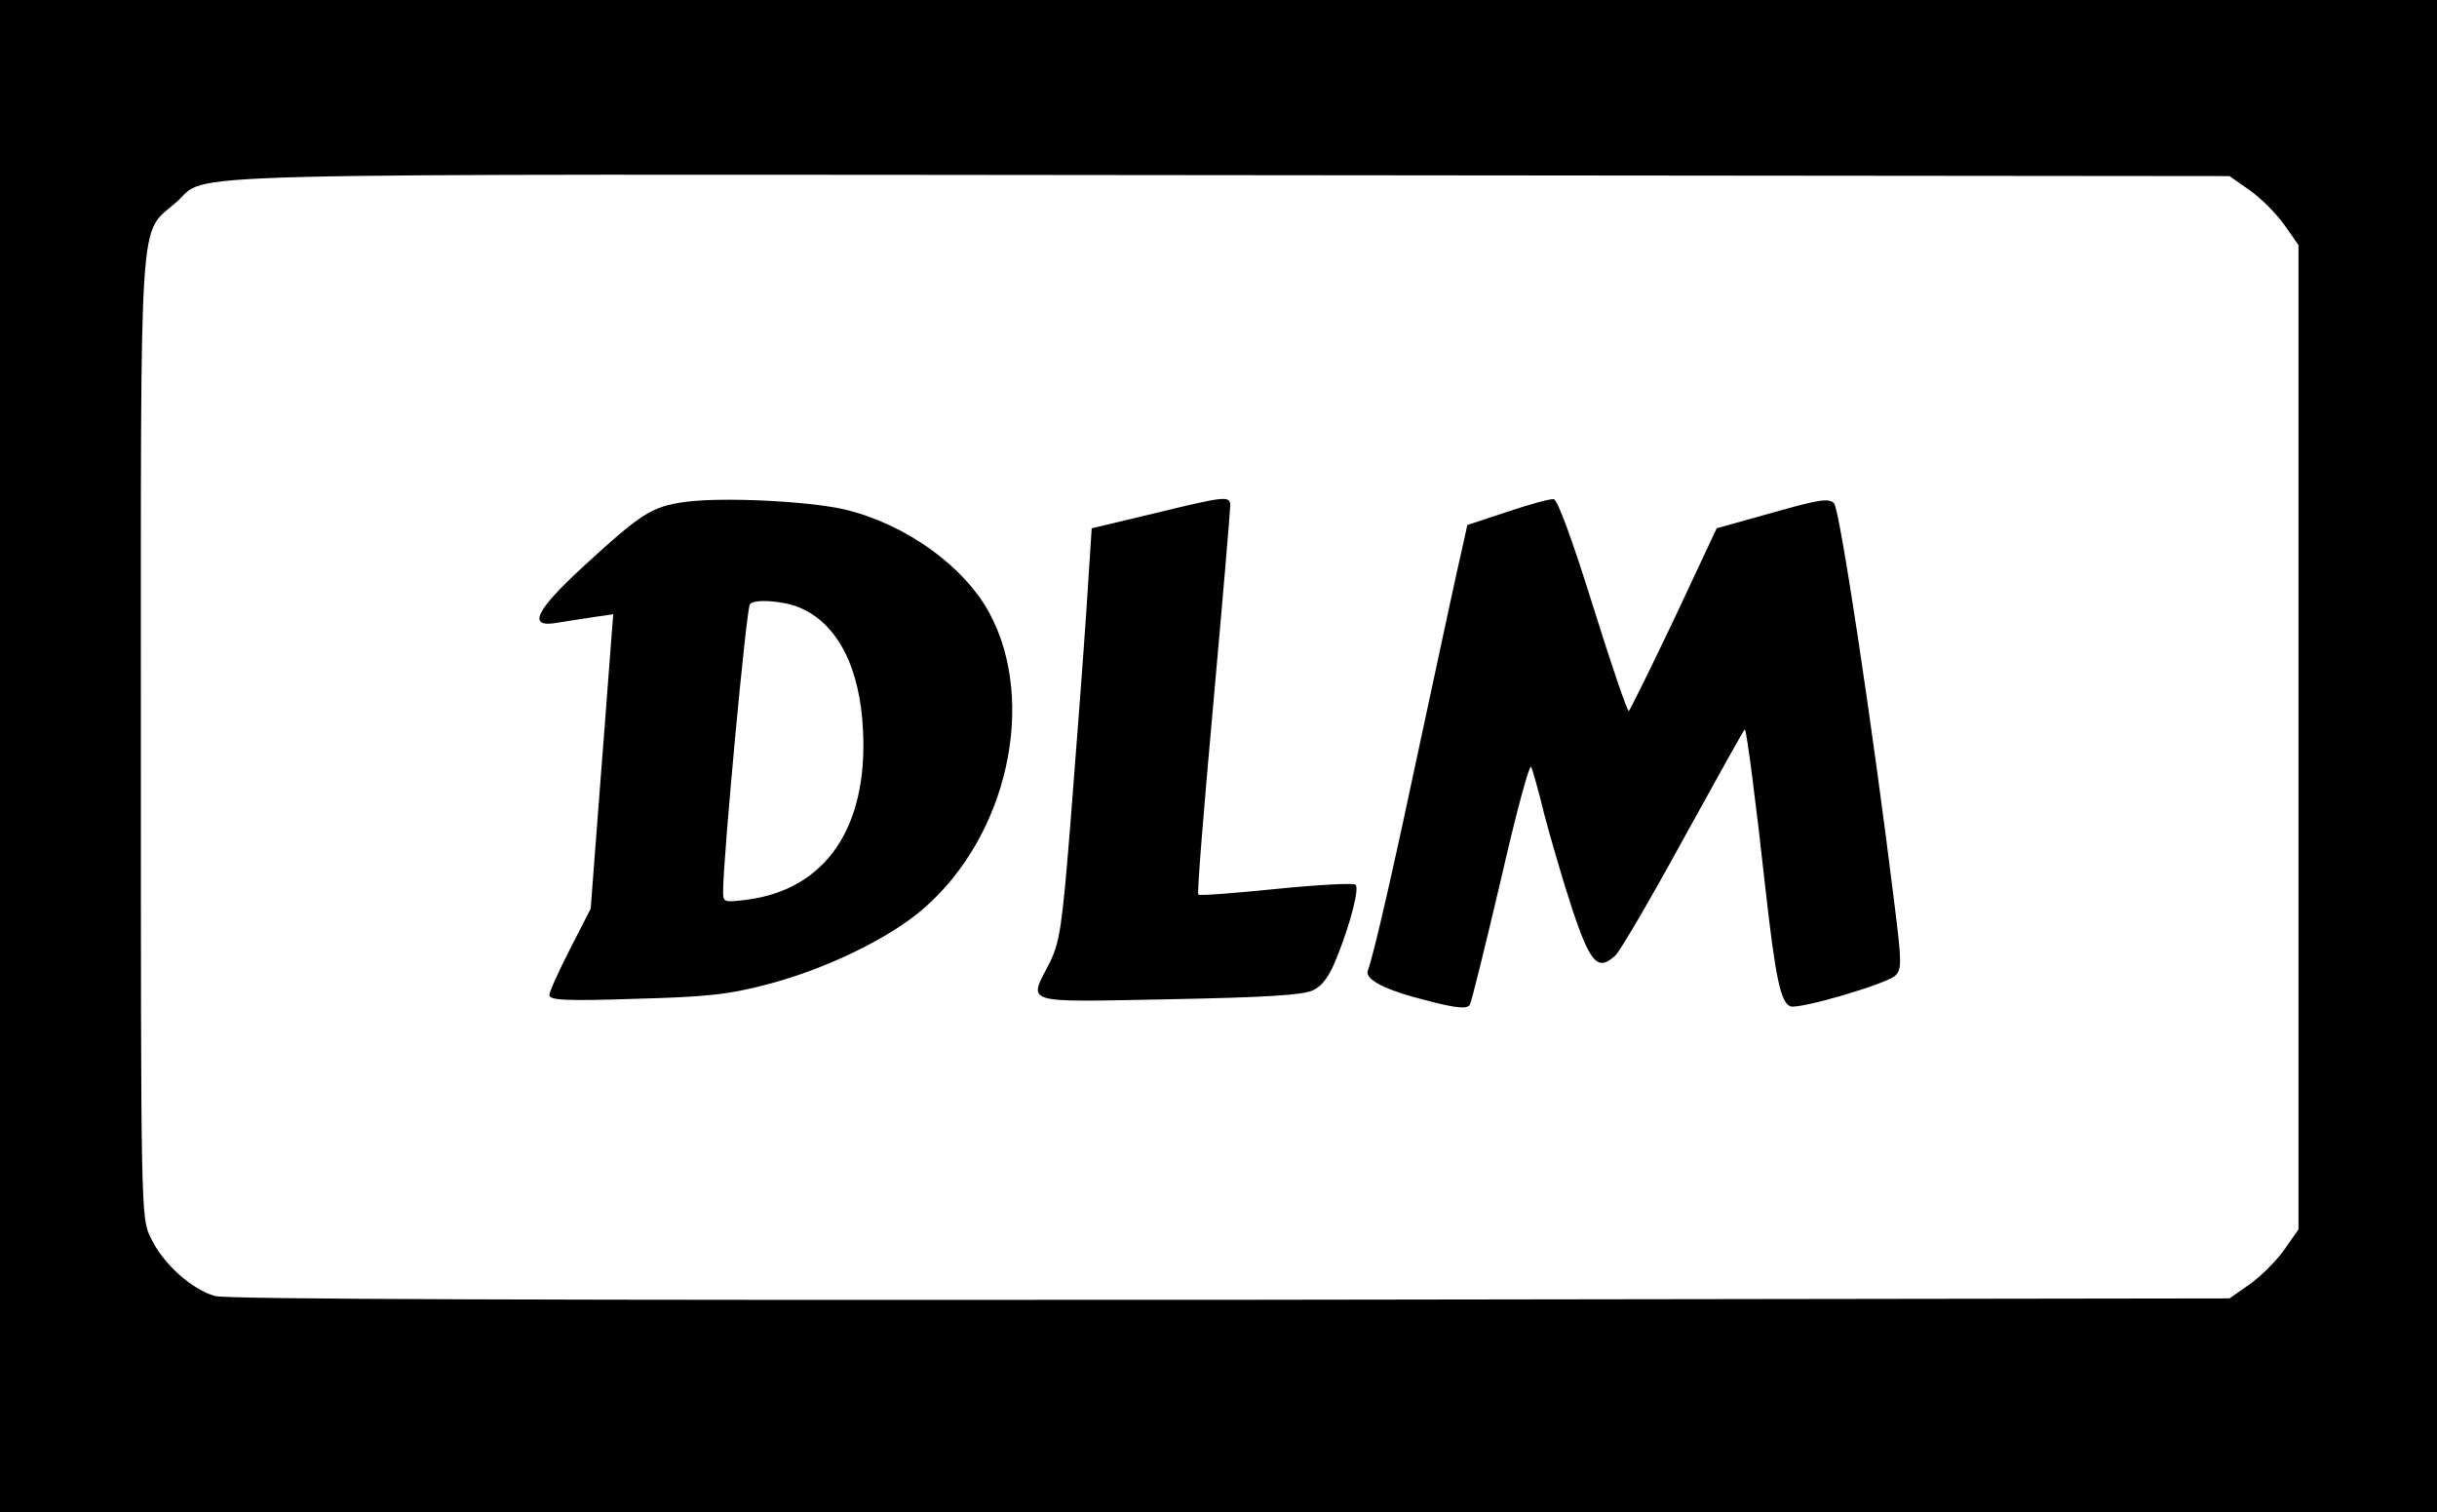 <?xml version="1.0" standalone="no"?>
<!DOCTYPE svg PUBLIC "-//W3C//DTD SVG 20010904//EN"
 "http://www.w3.org/TR/2001/REC-SVG-20010904/DTD/svg10.dtd">
<svg version="1.0" xmlns="http://www.w3.org/2000/svg"
 width="519pt" height="322pt" viewBox="0 0 519 322"
 preserveAspectRatio="xMidYMid meet">

<g transform="translate(0,322) scale(0.1,-0.1)"
fill="#000000" stroke="none">
<path d="M0 1610 l0 -1610 2595 0 2595 0 0 1610 0 1610 -2595 0 -2595 0 0
-1610z m4791 1205 c24 -17 57 -50 74 -74 l30 -43 0 -1048 0 -1048 -30 -43
c-17 -24 -50 -57 -74 -74 l-43 -30 -2125 -3 c-1477 -1 -2137 1 -2165 8 -50 14
-111 69 -137 124 -21 42 -21 53 -21 1067 0 1150 -5 1067 75 1138 75 65 -102
60 2237 58 l2136 -2 43 -30z"/>
<path d="M1458 2151 c-70 -10 -92 -24 -212 -134 -108 -99 -124 -135 -58 -123
20 3 55 9 77 12 l41 6 -3 -38 c-2 -22 -12 -163 -24 -314 l-21 -275 -44 -86
c-24 -47 -44 -91 -44 -98 0 -11 35 -13 183 -8 152 4 199 9 282 31 123 32 262
99 334 163 177 155 239 438 139 626 -54 101 -179 191 -309 222 -77 18 -262 27
-341 16z m245 -225 c81 -34 129 -128 135 -263 10 -206 -80 -337 -247 -359 -50
-6 -51 -6 -51 19 0 68 49 597 57 610 7 12 71 8 106 -7z"/>
<path d="M2455 2126 l-130 -31 -12 -185 c-7 -102 -22 -299 -33 -439 -18 -225
-23 -258 -45 -302 -45 -88 -62 -83 254 -77 207 4 286 9 307 19 21 10 35 30 51
70 30 75 48 147 40 155 -4 4 -80 0 -169 -9 -89 -9 -164 -15 -166 -12 -3 2 12
186 32 407 20 222 36 411 36 421 0 22 -9 21 -165 -17z"/>
<path d="M3210 2130 l-85 -28 -12 -54 c-7 -29 -44 -201 -83 -383 -62 -293
-104 -477 -117 -512 -7 -19 38 -42 127 -64 61 -16 84 -18 90 -9 4 6 33 125 66
265 32 140 61 249 65 242 3 -7 16 -52 28 -102 13 -49 39 -139 59 -200 39 -117
55 -134 92 -100 10 9 76 122 146 250 71 129 129 233 130 232 4 -4 24 -159 44
-341 21 -187 32 -241 53 -249 18 -7 207 48 224 66 13 13 13 29 -2 148 -46 376
-117 845 -129 857 -11 12 -33 8 -132 -20 l-118 -33 -90 -192 c-50 -105 -94
-194 -97 -197 -3 -3 -37 97 -76 222 -45 144 -76 228 -84 229 -8 1 -52 -11 -99
-27z"/>
</g>
</svg>
